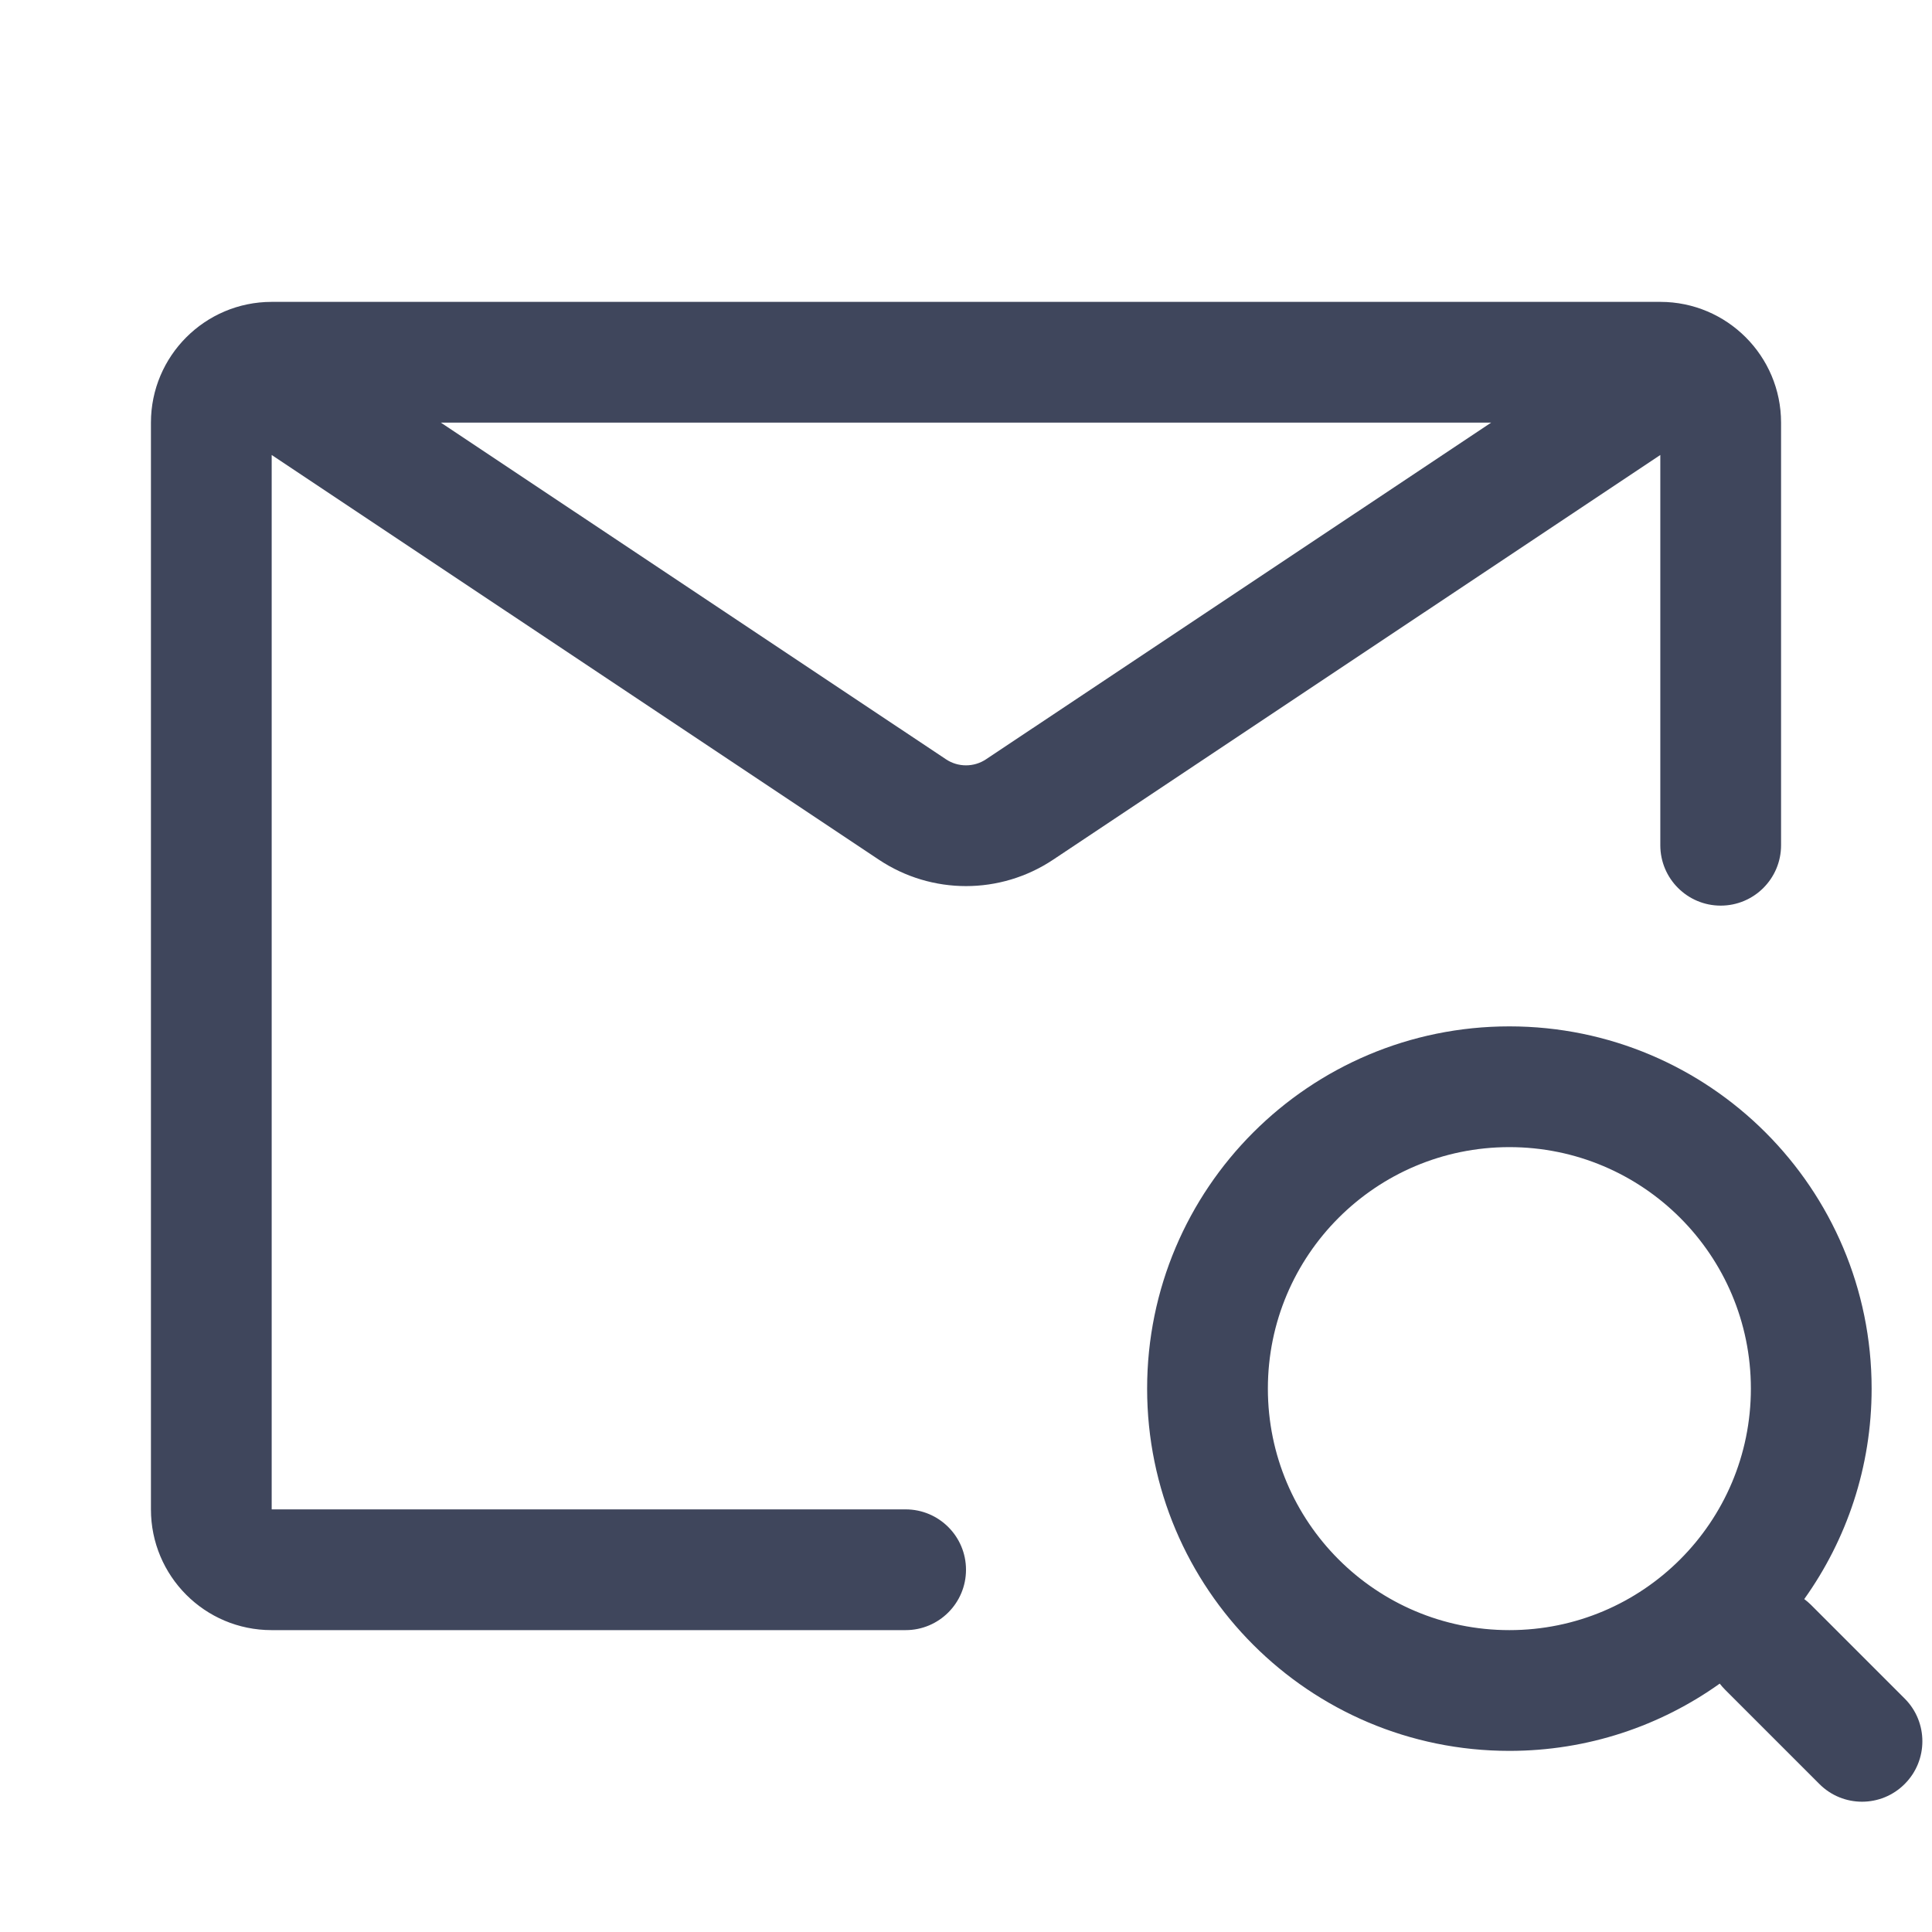 <svg width="16" height="16" viewBox="0 0 16 16" fill="none" xmlns="http://www.w3.org/2000/svg">
<path fill-rule="evenodd" clip-rule="evenodd" d="M2.25 2.5C1.698 2.5 1.25 2.948 1.25 3.5V12.5C1.25 13.051 1.695 13.5 2.249 13.5H2.255H2.26H2.266H2.272H2.278H2.284H2.29H2.296H2.302H2.308H2.314H2.32H2.326H2.332H2.339H2.345H2.351H2.357H2.364H2.37H2.376H2.383H2.389H2.396H2.402H2.409H2.415H2.422H2.428H2.435H2.441H2.448H2.455H2.461H2.468H2.475H2.482H2.489H2.495H2.502H2.509H2.516H2.523H2.53H2.537H2.544H2.551H2.558H2.565H2.573H2.58H2.587H2.594H2.601H2.609H2.616H2.623H2.631H2.638H2.645H2.653H2.66H2.668H2.675H2.683H2.69H2.698H2.705H2.713H2.721H2.728H2.736H2.744H2.752H2.759H2.767H2.775H2.783H2.791H2.798H2.806H2.814H2.822H2.83H2.838H2.846H2.854H2.862H2.871H2.879H2.887H2.895H2.903H2.911H2.92H2.928H2.936H2.944H2.953H2.961H2.97H2.978H2.986H2.995H3.003H3.012H3.02H3.029H3.037H3.046H3.054H3.063H3.072H3.08H3.089H3.098H3.107H3.115H3.124H3.133H3.142H3.15H3.159H3.168H3.177H3.186H3.195H3.204H3.213H3.222H3.231H3.24H3.249H3.258H3.267H3.276H3.285H3.295H3.304H3.313H3.322H3.331H3.341H3.35H3.359H3.368H3.378H3.387H3.397H3.406H3.415H3.425H3.434H3.444H3.453H3.463H3.472H3.482H3.491H3.501H3.51H3.52H3.53H3.539H3.549H3.559H3.568H3.578H3.588H3.598H3.607H3.617H3.627H3.637H3.647H3.656H3.666H3.676H3.686H3.696H3.706H3.716H3.726H3.736H3.746H3.756H3.766H3.776H3.786H3.796H3.806H3.817H3.827H3.837H3.847H3.857H3.867H3.878H3.888H3.898H3.908H3.919H3.929H3.939H3.95H3.96H3.97H3.981H3.991H4.001H4.012H4.022H4.033H4.043H4.054H4.064H4.075H4.085H4.096H4.106H4.117H4.127H4.138H4.149H4.159H4.17H4.181H4.191H4.202H4.213H4.223H4.234H4.245H4.255H4.266H4.277H4.288H4.299H4.309H4.32H4.331H4.342H4.353H4.364H4.374H4.385H4.396H4.407H4.418H4.429H4.44H4.451H4.462H4.473H4.484H4.495H4.506H4.517H4.528H4.539H4.55H4.561H4.572H4.583H4.595H4.606H4.617H4.628H4.639H4.65H4.661H4.673H4.684H4.695H4.706H4.718H4.729H4.74H4.751H4.763H4.774H4.785H4.796H4.808H4.819H4.83H4.842H4.853H4.864H4.876H4.887H4.899H4.91H4.921H4.933H4.944H4.956H4.967H4.978H4.99H5.001H5.013H5.024H5.036H5.047H5.059H5.07H5.082H5.093H5.105H5.117H5.128H5.14H5.151H5.163H5.174H5.186H5.198H5.209H5.221H5.232H5.244H5.256H5.267H5.279H5.291H5.302H5.314H5.326H5.337H5.349H5.361H5.372H5.384H5.396H5.407H5.419H5.431H5.443H5.454H5.466H5.478H5.49H5.501H5.513H5.525H5.537H5.549H5.56H5.572H5.584H5.596H5.608H5.619H5.631H5.643H5.655H5.667H5.679H5.69H5.702H5.714H5.726H5.738H5.75H5.761H5.773H5.785H5.797H5.809H5.821H5.833H5.845H5.857H5.868H5.88H5.892H5.904H5.916H5.928H5.94H5.952H5.964H5.976H5.988H6H6.012H6.023H6.035H6.047H6.059H6.071H6.083H6.095H6.107H6.119H6.131H6.143H6.155H6.167H6.179H6.191H6.203H6.215H6.227H6.239H6.251H6.263H6.275H6.287H6.299H6.311H6.322H6.334H6.346H6.358H6.37H6.382H6.394H6.406H6.418H6.43H6.442H6.454H6.466H6.478H6.49H6.502H6.514H6.526H6.538H6.55H6.562H6.574H6.586H6.598H6.61H6.622H6.634H6.646H6.658H6.67H6.682H6.694H6.706H6.718H6.73H6.742H6.754H6.765H6.777H6.789H6.801H6.813H6.825H6.837H6.849H6.861H6.873H6.885H6.897H6.909H6.921H6.933H6.944H6.956H6.968H6.98H6.992H7.004H7.016H7.028H7.04H7.052H7.063H7.075H7.087H7.099H7.111H7.123H7.135H7.147H7.158H7.17H7.182H7.194H7.206H7.218H7.229H7.241H7.253H7.265H7.277H7.288H7.3H7.312H7.324H7.336H7.347H7.359H7.371H7.383H7.394H7.406H7.418H7.43H7.441H7.453H7.465H7.477H7.488H7.5C7.776 13.5 8 13.276 8 13C8 12.724 7.776 12.5 7.5 12.5H7.488H7.477H7.465H7.453H7.441H7.43H7.418H7.406H7.394H7.383H7.371H7.359H7.347H7.336H7.324H7.312H7.3H7.288H7.277H7.265H7.253H7.241H7.229H7.218H7.206H7.194H7.182H7.17H7.158H7.147H7.135H7.123H7.111H7.099H7.087H7.075H7.063H7.052H7.04H7.028H7.016H7.004H6.992H6.98H6.968H6.956H6.944H6.933H6.921H6.909H6.897H6.885H6.873H6.861H6.849H6.837H6.825H6.813H6.801H6.789H6.777H6.765H6.754H6.742H6.73H6.718H6.706H6.694H6.682H6.67H6.658H6.646H6.634H6.622H6.61H6.598H6.586H6.574H6.562H6.55H6.538H6.526H6.514H6.502H6.49H6.478H6.466H6.454H6.442H6.43H6.418H6.406H6.394H6.382H6.37H6.358H6.346H6.334H6.322H6.311H6.299H6.287H6.275H6.263H6.251H6.239H6.227H6.215H6.203H6.191H6.179H6.167H6.155H6.143H6.131H6.119H6.107H6.095H6.083H6.071H6.059H6.047H6.035H6.023H6.012H6H5.988H5.976H5.964H5.952H5.94H5.928H5.916H5.904H5.892H5.88H5.868H5.857H5.845H5.833H5.821H5.809H5.797H5.785H5.773H5.761H5.75H5.738H5.726H5.714H5.702H5.69H5.679H5.667H5.655H5.643H5.631H5.619H5.608H5.596H5.584H5.572H5.56H5.549H5.537H5.525H5.513H5.501H5.49H5.478H5.466H5.454H5.443H5.431H5.419H5.407H5.396H5.384H5.372H5.361H5.349H5.337H5.326H5.314H5.302H5.291H5.279H5.267H5.256H5.244H5.232H5.221H5.209H5.198H5.186H5.174H5.163H5.151H5.14H5.128H5.117H5.105H5.093H5.082H5.07H5.059H5.047H5.036H5.024H5.013H5.001H4.99H4.978H4.967H4.956H4.944H4.933H4.921H4.91H4.899H4.887H4.876H4.864H4.853H4.842H4.83H4.819H4.808H4.796H4.785H4.774H4.763H4.751H4.74H4.729H4.718H4.706H4.695H4.684H4.673H4.661H4.65H4.639H4.628H4.617H4.606H4.595H4.583H4.572H4.561H4.55H4.539H4.528H4.517H4.506H4.495H4.484H4.473H4.462H4.451H4.44H4.429H4.418H4.407H4.396H4.385H4.374H4.364H4.353H4.342H4.331H4.32H4.309H4.299H4.288H4.277H4.266H4.255H4.245H4.234H4.223H4.213H4.202H4.191H4.181H4.17H4.159H4.149H4.138H4.127H4.117H4.106H4.096H4.085H4.075H4.064H4.054H4.043H4.033H4.022H4.012H4.001H3.991H3.981H3.97H3.96H3.95H3.939H3.929H3.919H3.908H3.898H3.888H3.878H3.867H3.857H3.847H3.837H3.827H3.817H3.806H3.796H3.786H3.776H3.766H3.756H3.746H3.736H3.726H3.716H3.706H3.696H3.686H3.676H3.666H3.656H3.647H3.637H3.627H3.617H3.607H3.598H3.588H3.578H3.568H3.559H3.549H3.539H3.53H3.52H3.51H3.501H3.491H3.482H3.472H3.463H3.453H3.444H3.434H3.425H3.415H3.406H3.397H3.387H3.378H3.368H3.359H3.35H3.341H3.331H3.322H3.313H3.304H3.295H3.285H3.276H3.267H3.258H3.249H3.24H3.231H3.222H3.213H3.204H3.195H3.186H3.177H3.168H3.159H3.15H3.142H3.133H3.124H3.115H3.107H3.098H3.089H3.08H3.072H3.063H3.054H3.046H3.037H3.029H3.02H3.012H3.003H2.995H2.986H2.978H2.97H2.961H2.953H2.944H2.936H2.928H2.92H2.911H2.903H2.895H2.887H2.879H2.871H2.862H2.854H2.846H2.838H2.83H2.822H2.814H2.806H2.798H2.791H2.783H2.775H2.767H2.759H2.752H2.744H2.736H2.728H2.721H2.713H2.705H2.698H2.69H2.683H2.675H2.668H2.66H2.653H2.645H2.638H2.631H2.623H2.616H2.609H2.601H2.594H2.587H2.58H2.573H2.565H2.558H2.551H2.544H2.537H2.53H2.523H2.516H2.509H2.502H2.495H2.489H2.482H2.475H2.468H2.461H2.455H2.448H2.441H2.435H2.428H2.422H2.415H2.409H2.402H2.396H2.389H2.383H2.376H2.37H2.364H2.357H2.351H2.345H2.339H2.332H2.326H2.32H2.314H2.308H2.302H2.296H2.29H2.284H2.278H2.272H2.266H2.26H2.255H2.25V3.768L7.279 7.12C7.716 7.411 8.284 7.411 8.721 7.12L13.75 3.768V7C13.75 7.276 13.974 7.5 14.25 7.5C14.526 7.5 14.75 7.276 14.75 7V3.5C14.75 2.948 14.302 2.5 13.75 2.5H2.25ZM12.349 3.5L3.651 3.5L7.834 6.288C7.934 6.355 8.066 6.355 8.166 6.288L12.349 3.5ZM12.5 13.5C13.605 13.5 14.5 12.605 14.5 11.5C14.5 10.395 13.605 9.5 12.5 9.5C11.395 9.5 10.5 10.395 10.5 11.5C10.5 12.605 11.395 13.5 12.5 13.5ZM14.942 13.243C15.293 12.751 15.5 12.15 15.5 11.5C15.5 9.843 14.157 8.5 12.5 8.5C10.843 8.5 9.5 9.843 9.5 11.5C9.5 13.157 10.843 14.5 12.5 14.5C13.15 14.5 13.751 14.293 14.242 13.943C14.256 13.961 14.272 13.979 14.289 13.996L15.067 14.774C15.262 14.97 15.579 14.97 15.774 14.774C15.969 14.579 15.969 14.262 15.774 14.067L14.996 13.289C14.979 13.272 14.961 13.257 14.942 13.243Z" fill="#3F465C"/>
</svg>

